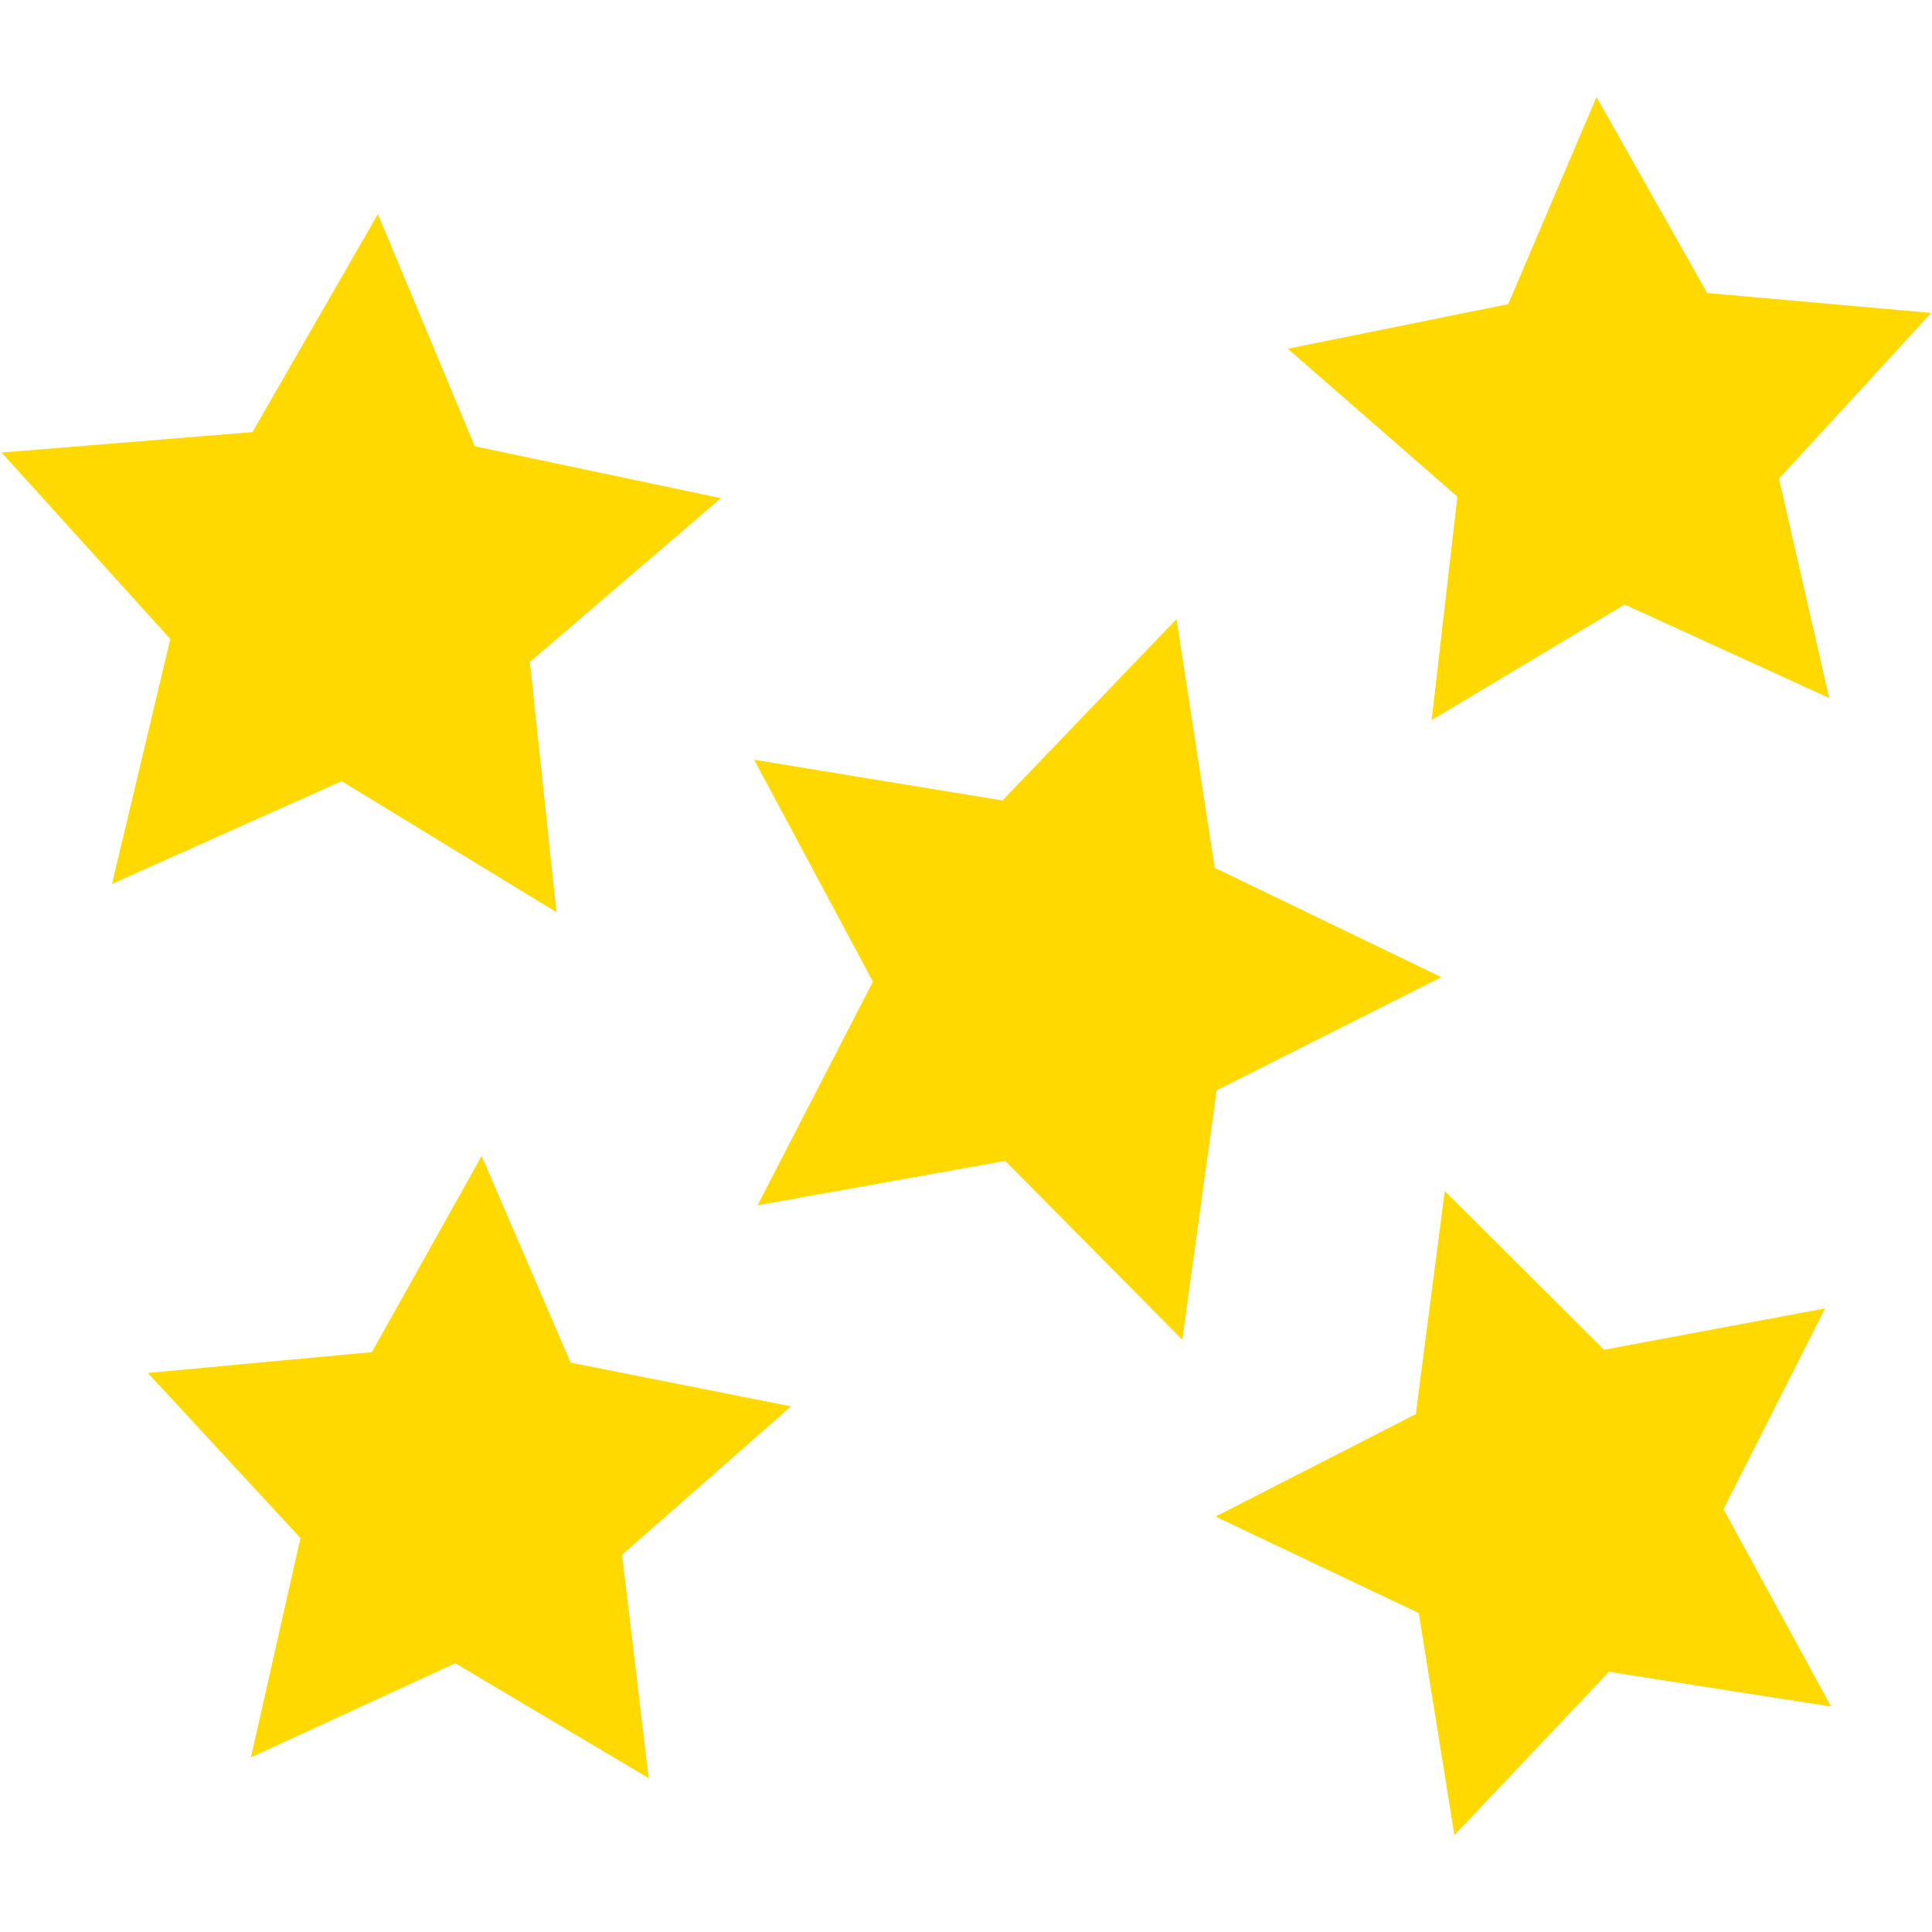 <svg xmlns="http://www.w3.org/2000/svg" xmlns:xlink="http://www.w3.org/1999/xlink" width="1080" zoomAndPan="magnify" viewBox="0 0 810 810" height="1080" preserveAspectRatio="xMidYMid meet" version="1.0"><defs><clipPath id="748744db09"><path d="M 0 40.5 L 810 40.5 L 810 769.5 L 0 769.5 Z M 0 40.5 " clip-rule="nonzero"/></clipPath></defs><g clip-path="url(#748744db09)"><path fill="#ffd900" d="M 158.434 89.758 L 199.062 187.109 L 302.258 208.863 L 222.164 277.539 L 233.312 382.438 L 143.242 327.516 L 46.973 370.574 L 71.422 267.918 L 0.68 189.715 L 105.848 181.176 Z M 420.281 335.605 L 316.191 318.527 L 365.988 411.562 L 317.629 505.316 L 421.449 486.711 L 495.699 561.676 L 510.082 457.137 L 604.285 409.676 L 509.27 363.832 L 493.27 259.559 Z M 632.328 127.512 L 539.922 146.211 L 611.027 208.234 L 600.238 301.898 L 681.141 253.445 L 766.895 292.641 L 745.859 200.684 L 809.68 131.199 L 715.746 122.84 L 669.363 40.68 Z M 593.586 592.867 L 509.629 635.836 L 594.844 676.285 L 609.766 769.41 L 674.578 700.914 L 767.703 715.477 L 722.578 632.688 L 765.184 548.555 L 672.508 565.902 L 605.723 499.383 Z M 239.246 571.293 L 201.941 484.641 L 155.918 566.891 L 61.984 575.609 L 125.984 644.824 L 105.219 736.781 L 190.883 697.32 L 271.965 745.5 L 260.816 651.836 L 331.652 589.633 Z M 239.246 571.293 " fill-opacity="1" fill-rule="nonzero"/></g></svg>